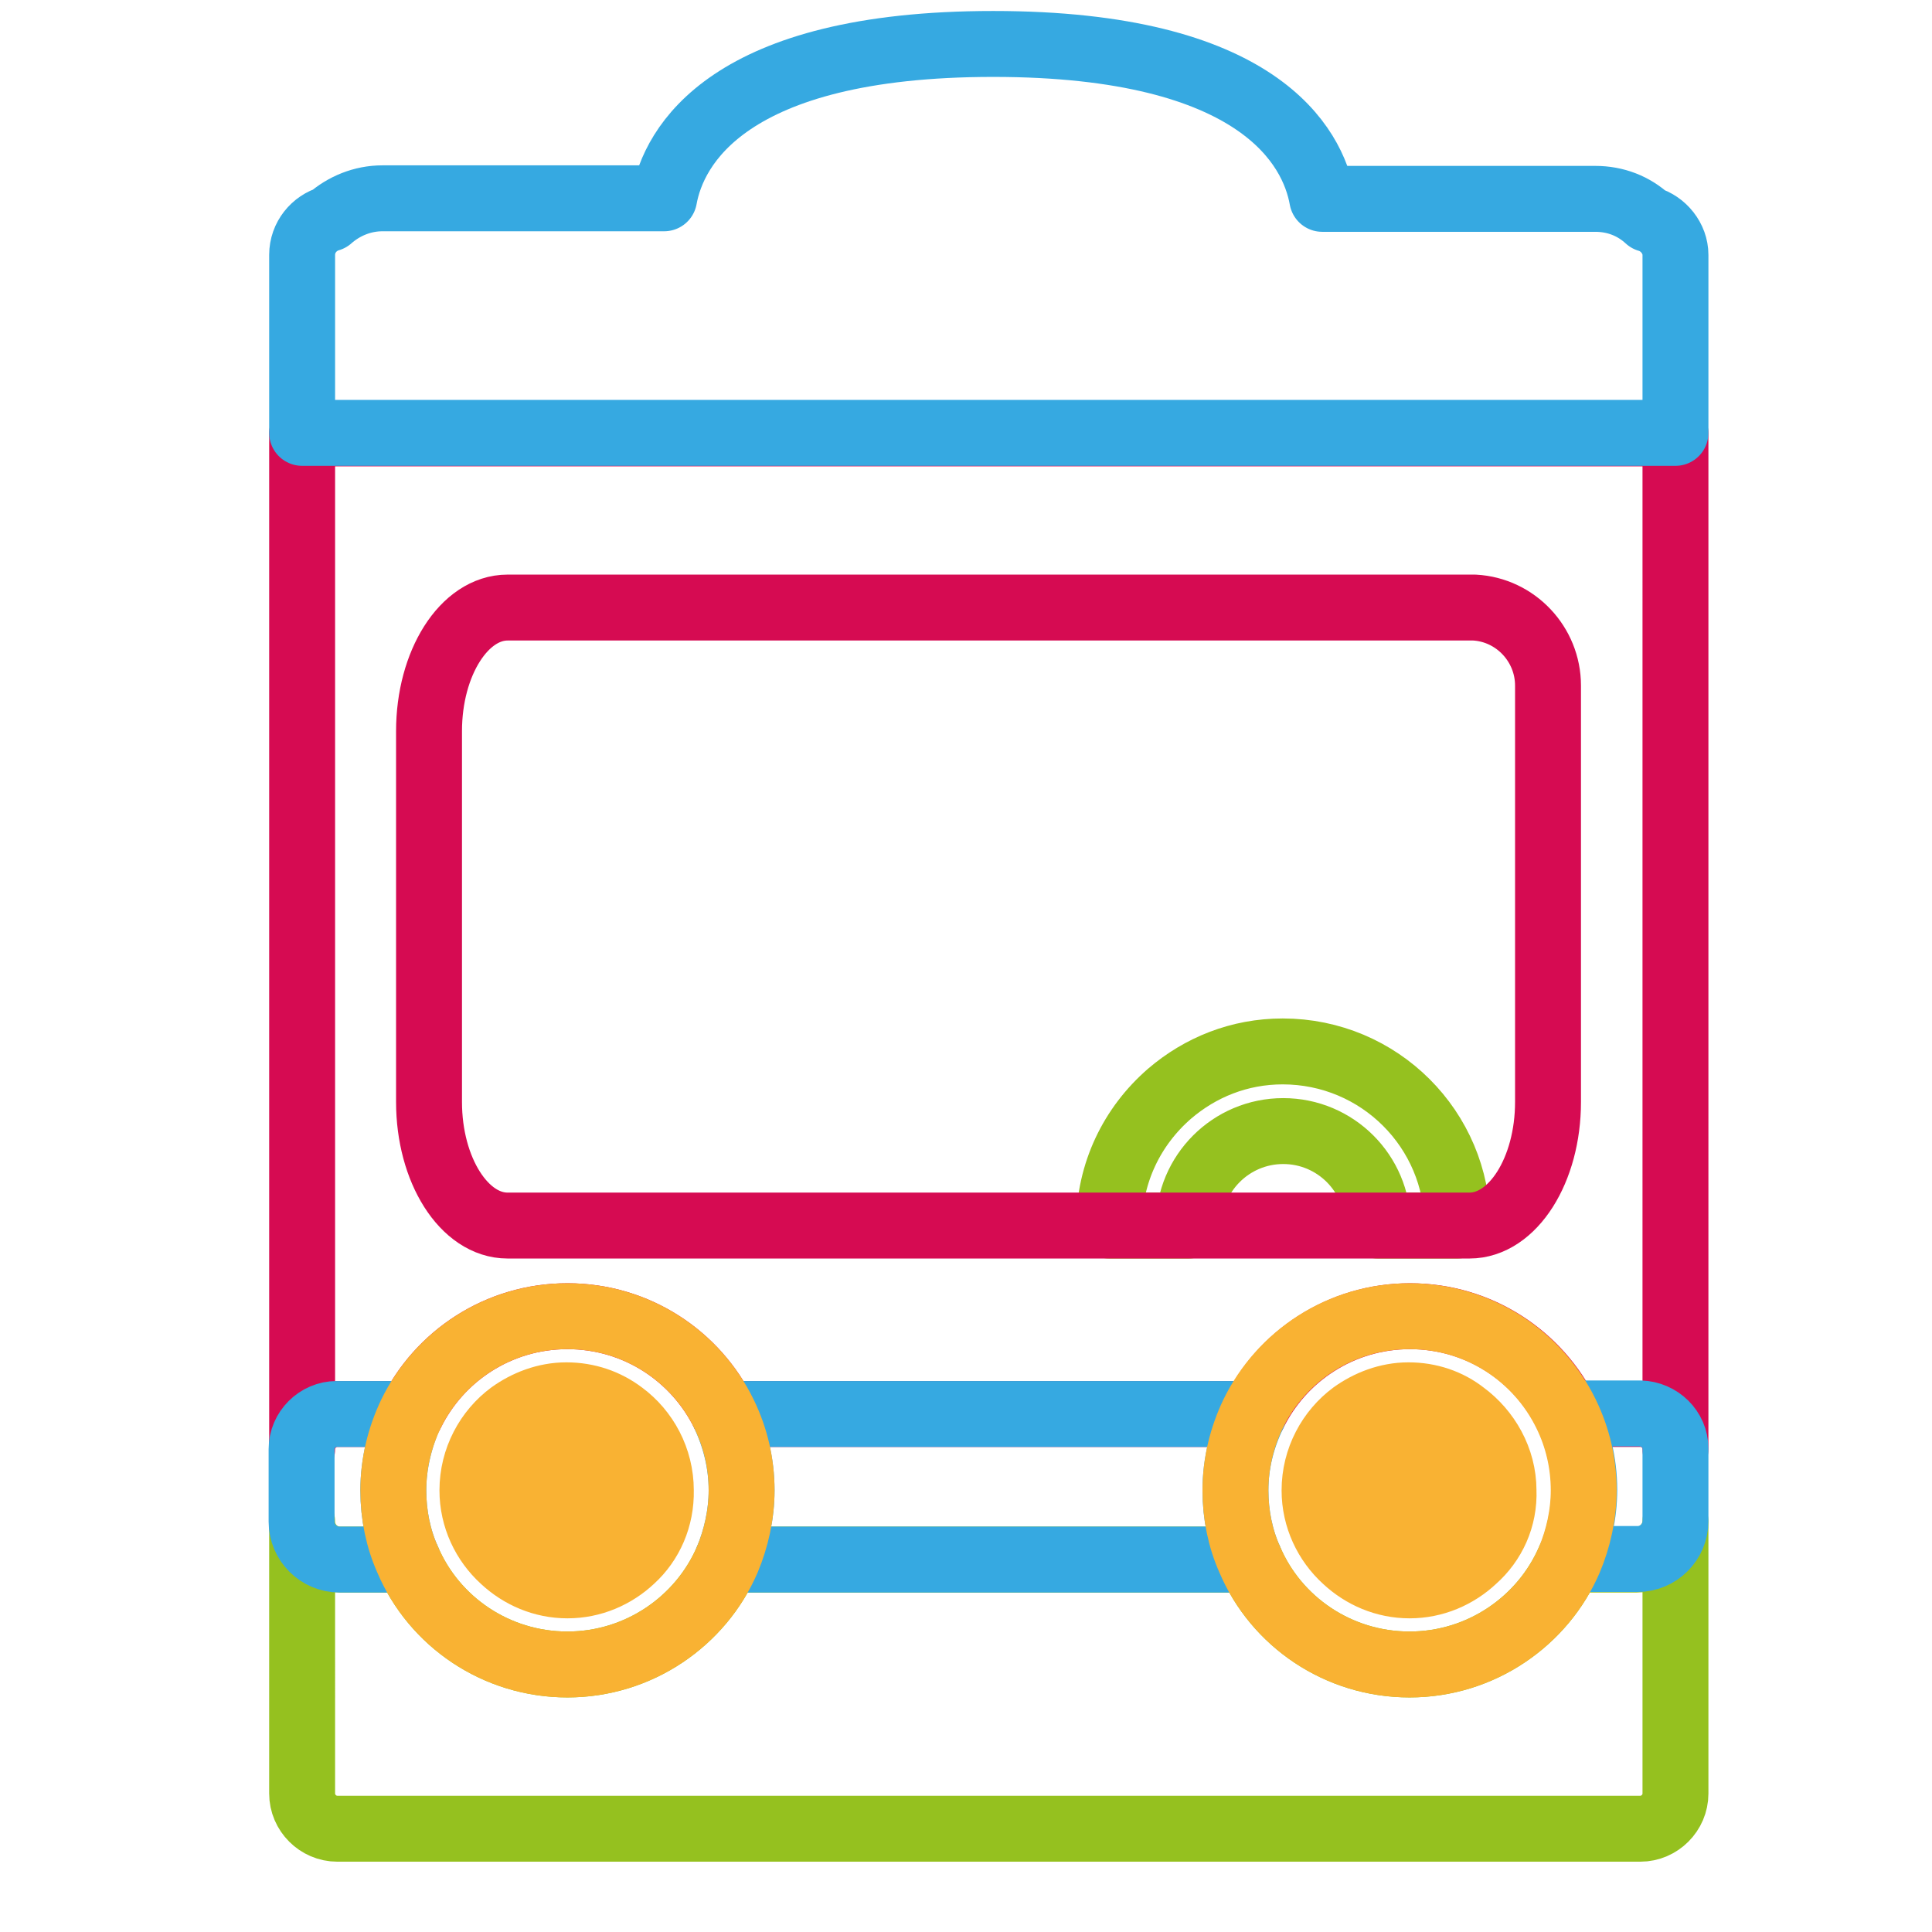 <?xml version="1.0" encoding="utf-8"?>
<!-- Generator: Adobe Illustrator 26.4.0, SVG Export Plug-In . SVG Version: 6.00 Build 0)  -->
<svg version="1.1" id="Layer_1" xmlns="http://www.w3.org/2000/svg" xmlns:xlink="http://www.w3.org/1999/xlink" x="0px" y="0px"
	 viewBox="0 0 351.7 351.7" style="enable-background:new 0 0 351.7 351.7;" xml:space="preserve">
<style type="text/css">
	.st0{fill:none;stroke:#95C11F;stroke-width:12;stroke-linecap:round;stroke-linejoin:round;}
	.st1{fill:none;stroke:#D60B52;stroke-width:12;stroke-linecap:round;stroke-linejoin:round;}
	.st2{fill:none;stroke:#36A9E1;stroke-width:12;stroke-linecap:round;stroke-linejoin:round;}
	.st3{fill:none;stroke:#F9B233;stroke-width:12;stroke-linecap:round;stroke-linejoin:round;}
	.st4{fill:#F9B233;}
</style>
<g id="métro">
	<path class="st0" d="M265.3,223.1h-14.5c0-9.5-7.7-17.2-17.2-17.2c-9.5,0-17.2,7.7-17.2,17.2h-14.5c0-9.6,4.2-18.1,11-24
		c5.6-4.8,12.7-7.7,20.6-7.7C251.1,191.4,265.3,205.6,265.3,223.1L265.3,223.1z"/>
	<path class="st1" d="M305,78.9H55v184.9c0-3.5,2.9-6.4,6.4-6.4h13.4c5.1-10.5,15.9-17.8,28.5-17.8s23.4,7.3,28.5,17.8h96.4
		c5.1-10.5,15.9-17.8,28.5-17.8c12.6,0,23.4,7.3,28.5,17.8h13.4c3.5,0,6.4,2.8,6.4,6.4L305,78.9L305,78.9L305,78.9z M281.8,200.6
		c0,12.4-6.4,22.5-14.3,22.5H92.4c-7.9,0-14.3-10.1-14.3-22.5v-67.5c0-12.4,6.4-22.5,14.3-22.5h175.1c0.3,0,0.6,0,0.9,0
		c7.5,0.4,13.4,6.7,13.4,14.2L281.8,200.6L281.8,200.6L281.8,200.6z"/>
	<path class="st0" d="M305,277v49.5c0,3.5-2.9,6.4-6.4,6.4H61.4c-3.5,0-6.4-2.9-6.4-6.4V277c0,3.8,3.1,6.9,6.9,6.9h12.3
		c4.8,11.3,16.1,19.1,29.1,19.1s24.3-7.9,29.1-19.1h95.1c4.8,11.3,16.1,19.1,29.1,19.1c13,0,24.3-7.9,29.1-19.1h12.3
		C301.8,283.9,304.9,280.8,305,277L305,277z"/>
	<path class="st2" d="M71.6,271.3c0,4.5,0.9,8.8,2.6,12.6H61.8c-3.8,0-6.9-3.1-6.9-6.9v-13.2c0-3.5,2.9-6.4,6.4-6.4h13.4
		C72.8,261.7,71.6,266.4,71.6,271.3L71.6,271.3L71.6,271.3z"/>
	<path class="st2" d="M224.9,271.3c0,4.5,0.9,8.8,2.6,12.6h-95.1c1.6-3.8,2.6-8.2,2.6-12.6c0-5-1.2-9.6-3.2-13.9h96.4
		C226.1,261.7,224.9,266.4,224.9,271.3L224.9,271.3L224.9,271.3z"/>
	<path class="st2" d="M305,263.7v13.2c0,3.8-3.1,6.9-6.9,6.9h-12.3c1.6-3.8,2.6-8.2,2.6-12.6c0-5-1.2-9.6-3.2-13.9h13.4
		C302.1,257.4,305,260.2,305,263.7L305,263.7L305,263.7z"/>
	<path class="st2" d="M305,46.4v32.4H55V46.4c0-3.2,2.2-5.8,5-6.6c2.6-2.3,6-3.7,9.6-3.7h51.3C122.6,26.7,132.4,8,180.8,8
		s58.2,18.7,59.9,28.2h49.7c3.7,0,7,1.3,9.6,3.7C302.8,40.7,305,43.4,305,46.4L305,46.4L305,46.4z"/>
	<path class="st3" d="M131.8,257.4c-5.1-10.5-15.9-17.8-28.5-17.8s-23.4,7.3-28.5,17.8c-2,4.2-3.2,8.9-3.2,13.9
		c0,4.5,0.9,8.8,2.6,12.6c4.8,11.3,16.1,19.1,29.1,19.1s24.3-7.9,29.1-19.1c1.6-3.8,2.6-8.2,2.6-12.6
		C135,266.4,133.9,261.7,131.8,257.4L131.8,257.4z M115,283.9c-3.1,2.9-7.2,4.7-11.7,4.7c-4.5,0-8.6-1.8-11.7-4.7
		c-3.4-3.1-5.6-7.6-5.6-12.6c0-5.7,2.8-10.8,7-13.9c2.8-2,6.3-3.4,10.1-3.4s7.3,1.2,10.2,3.4c4.2,3.1,7,8.2,7,13.9
		C120.4,276.3,118.4,280.8,115,283.9L115,283.9z"/>
	<path class="st4" d="M120.4,271.3c0,5-2,9.5-5.6,12.6c-3.1,2.9-7.2,4.7-11.7,4.7c-4.5,0-8.6-1.8-11.7-4.7
		c-3.4-3.1-5.6-7.6-5.6-12.6c0-5.7,2.8-10.8,7-13.9c2.8-2,6.3-3.4,10.1-3.4c3.8,0,7.3,1.2,10.2,3.4
		C117.8,260.5,120.4,265.6,120.4,271.3L120.4,271.3z"/>
	<path class="st3" d="M285.1,257.4c-5.1-10.5-15.9-17.8-28.5-17.8c-12.6,0-23.4,7.3-28.5,17.8c-2,4.2-3.2,8.9-3.2,13.9
		c0,4.5,0.9,8.8,2.6,12.6c4.8,11.3,16.1,19.1,29.1,19.1c13,0,24.3-7.9,29.1-19.1c1.6-3.8,2.6-8.2,2.6-12.6
		C288.3,266.4,287.2,261.7,285.1,257.4z M268.3,283.9c-3.1,2.9-7.2,4.7-11.7,4.7c-4.5,0-8.6-1.8-11.7-4.7c-3.4-3.1-5.6-7.6-5.6-12.6
		c0-5.7,2.8-10.8,7-13.9c2.8-2,6.3-3.4,10.1-3.4s7.3,1.2,10.1,3.4c4.2,3.1,7.2,8.2,7.2,13.9C273.9,276.3,271.8,280.8,268.3,283.9
		L268.3,283.9z"/>
	<path class="st4" d="M273.9,271.3c0,5-2,9.5-5.6,12.6c-3.1,2.9-7.2,4.7-11.7,4.7c-4.5,0-8.6-1.8-11.7-4.7
		c-3.4-3.1-5.6-7.6-5.6-12.6c0-5.7,2.8-10.8,7-13.9c2.8-2,6.3-3.4,10.1-3.4s7.3,1.2,10.1,3.4C271.1,260.5,273.9,265.6,273.9,271.3
		L273.9,271.3z"/>
</g>
</svg>
